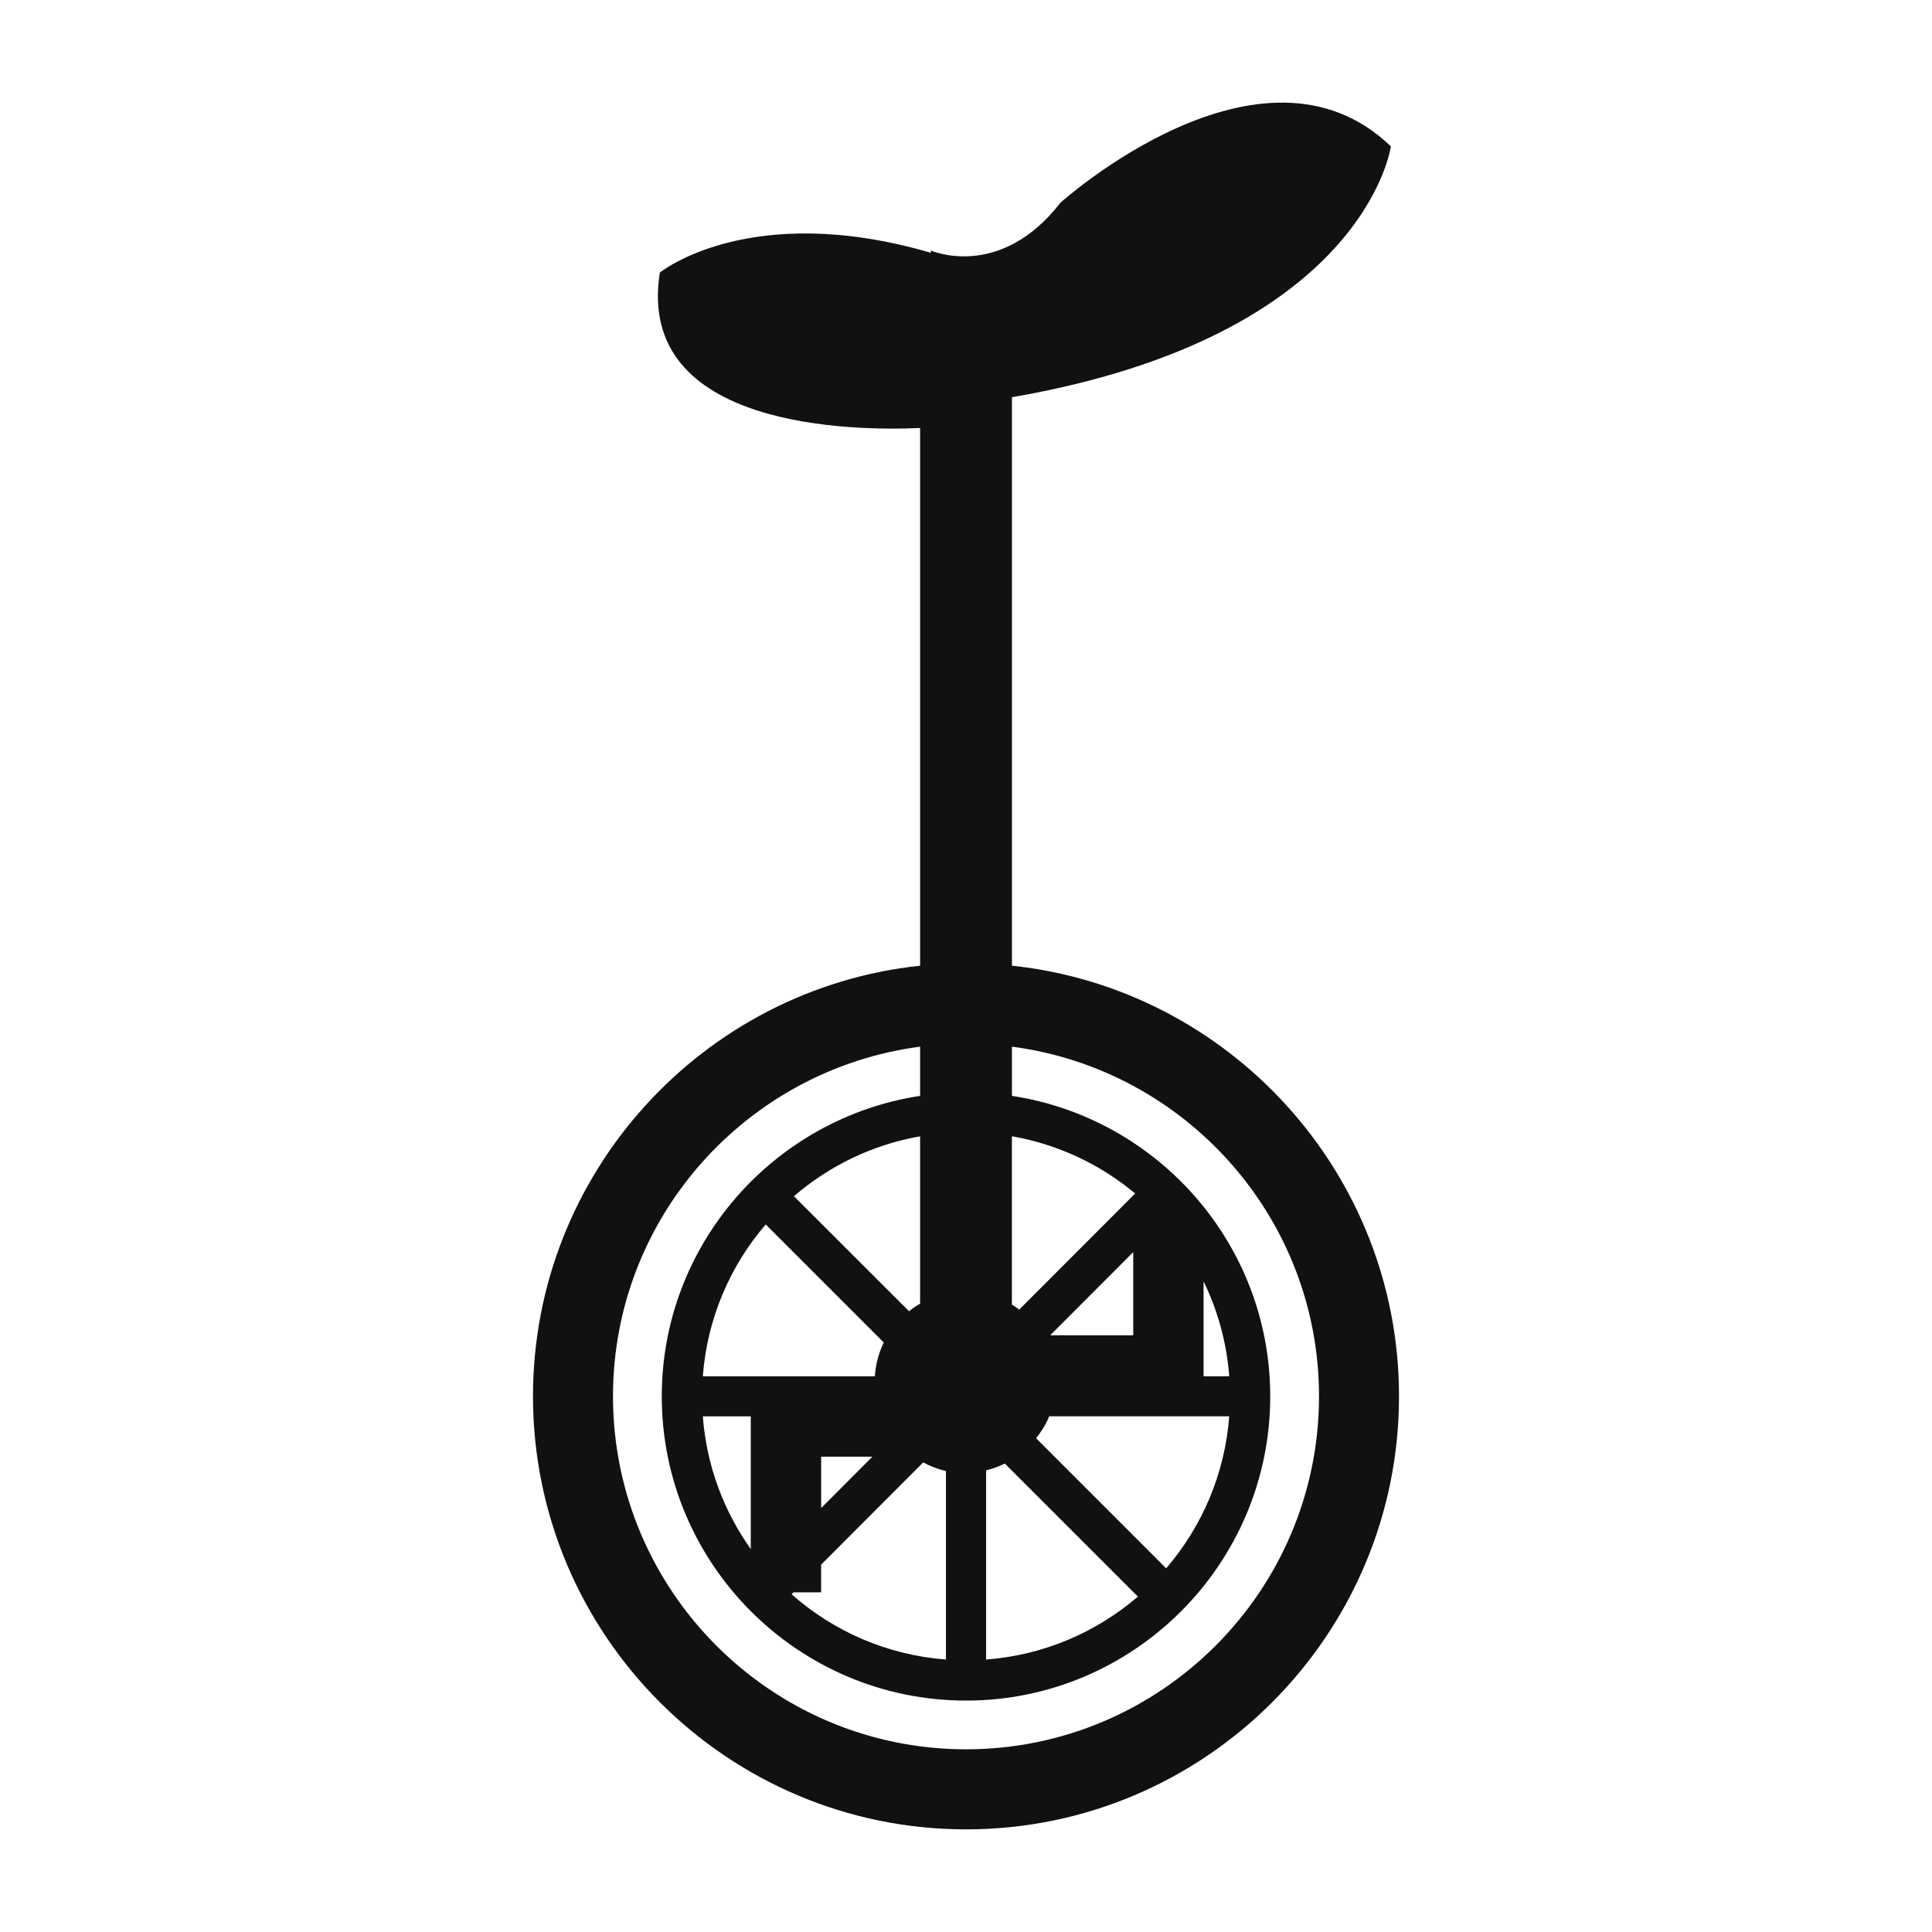 <!-- Generated by IcoMoon.io -->
<svg version="1.1" xmlns="http://www.w3.org/2000/svg" width="32" height="32" viewBox="0 0 32 32">
<path fill="#111" d="M16.761 15.995v-9.416c5.857-1.012 6.276-4.155 6.276-4.155-2.143-2.061-5.471 0.932-5.471 0.932-1.010 1.299-2.149 0.793-2.149 0.793l0.004 0.039c-3.010-0.88-4.492 0.327-4.492 0.327-0.411 2.603 3.248 2.622 4.311 2.574v8.906c-3.599 0.381-6.412 3.434-6.412 7.132 0 3.955 3.218 7.173 7.173 7.173s7.171-3.218 7.171-7.173c-0-3.698-2.813-6.751-6.411-7.132zM14.45 24.127l-0.849 0.851v-0.851h0.849zM17.394 22.117l1.376-1.378v1.378h-1.376zM15.24 21.593c-0.065 0.037-0.126 0.078-0.184 0.125l-1.906-1.905c0.584-0.503 1.3-0.853 2.090-0.992v2.772zM12.683 20.281l1.955 1.955c-0.084 0.172-0.134 0.36-0.148 0.56h-2.849c0.072-0.957 0.451-1.828 1.041-2.515zM12.435 23.459v2.198c-0.448-0.63-0.733-1.383-0.794-2.198h0.794zM13.143 26.374h0.457v-0.458l1.691-1.694c0.118 0.062 0.243 0.113 0.377 0.142v3.123c-0.977-0.074-1.864-0.469-2.557-1.081l0.032-0.032zM16.332 24.354c0.109-0.026 0.212-0.065 0.311-0.113l2.204 2.204c-0.687 0.59-1.558 0.97-2.514 1.042v-3.133zM19.315 25.976l-2.154-2.154c0.088-0.111 0.163-0.231 0.218-0.364h2.981c-0.072 0.958-0.453 1.83-1.044 2.518zM19.935 22.796v-1.573c0.234 0.482 0.383 1.012 0.425 1.573h-0.425zM16.882 21.691c-0.039-0.030-0.080-0.056-0.122-0.082v-2.772l0.001 0.012v-0.029c0.767 0.135 1.467 0.468 2.041 0.948l-1.92 1.923zM16.001 28.974c-3.224 0-5.848-2.622-5.848-5.847 0-2.966 2.222-5.416 5.087-5.791v0.815c-2.418 0.369-4.279 2.457-4.279 4.977 0 2.779 2.261 5.039 5.040 5.039 2.777 0 5.038-2.261 5.038-5.039 0-2.52-1.861-4.608-4.278-4.977v-0.815c2.865 0.375 5.086 2.826 5.086 5.791-0 3.224-2.623 5.847-5.846 5.847z"></path>
</svg>
